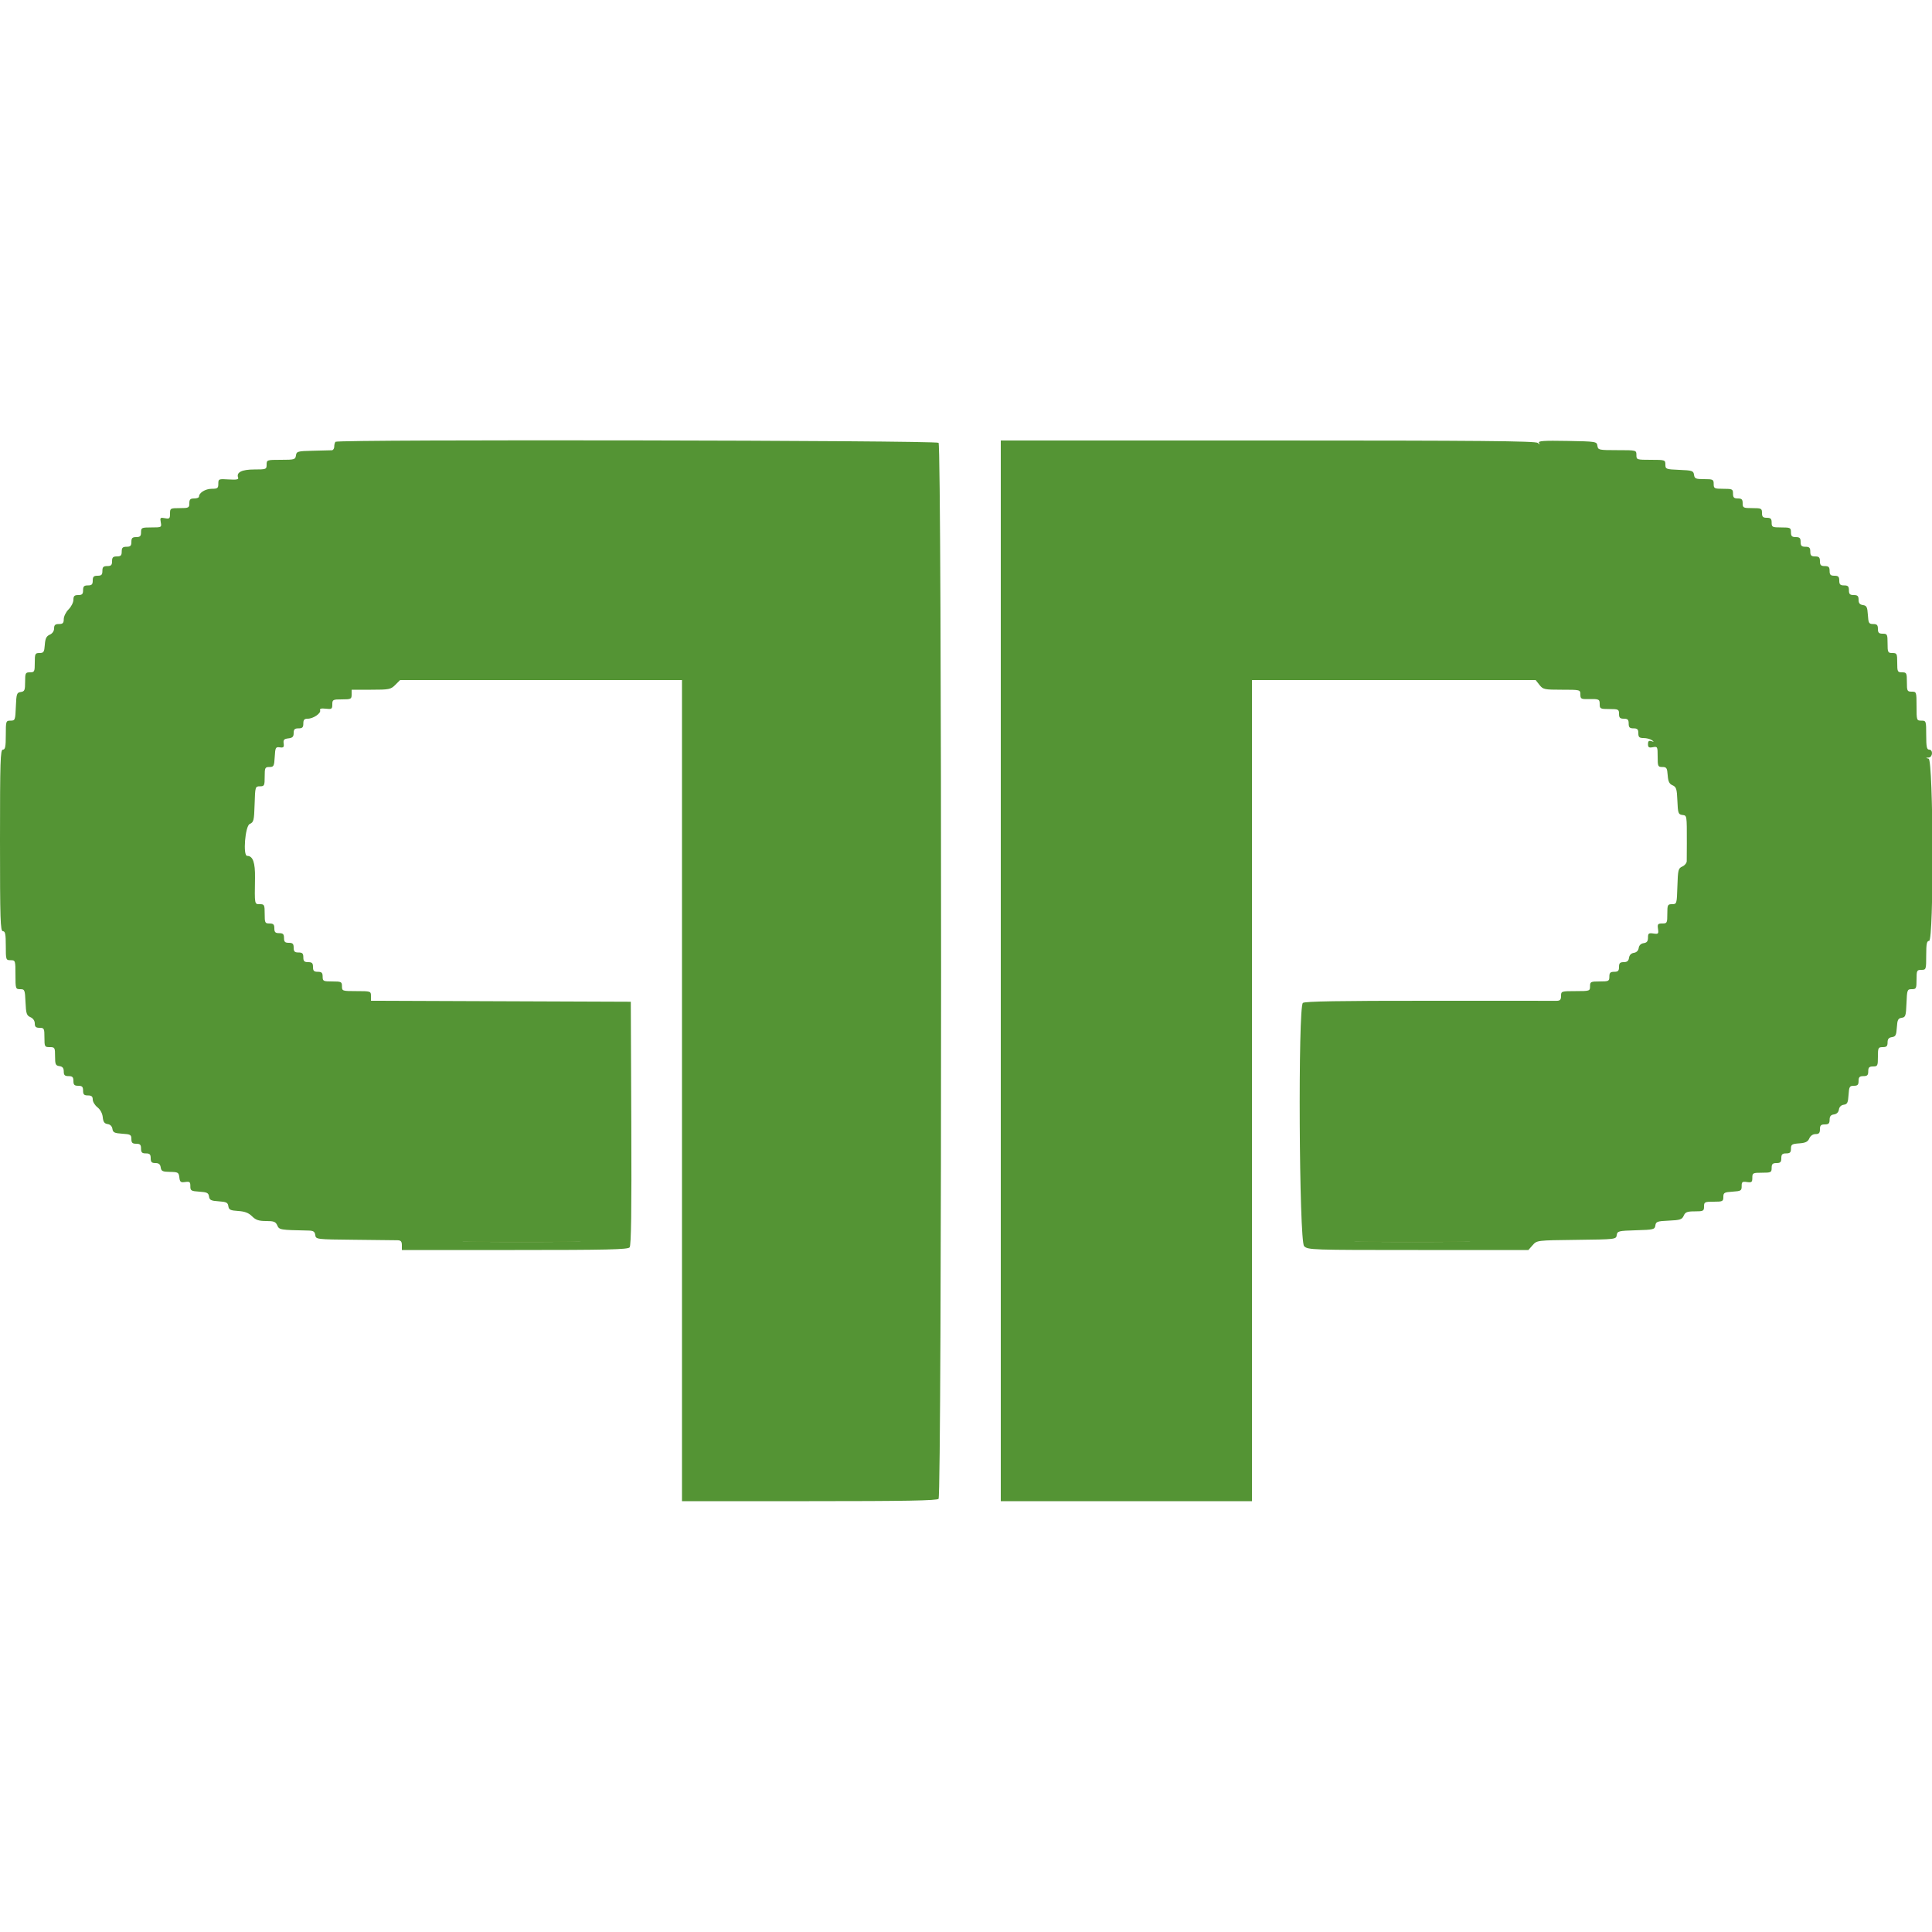 <svg xmlns="http://www.w3.org/2000/svg" xmlns:xlink="http://www.w3.org/1999/xlink" id="svg" width="400" height="400" version="1.1" viewBox="0 0 400 400"><g id="svgg"><path id="path0" fill="#549434" fill-rule="evenodd" stroke="none" d="M69.467 91.467 C 69.320 91.613,69.200 92.063,69.200 92.467 C 69.200 92.870,68.975 93.210,68.700 93.222 C 68.425 93.233,66.670 93.278,64.800 93.322 C 61.606 93.395,61.392 93.455,61.272 94.300 C 61.153 95.141,60.950 95.200,58.172 95.200 C 55.269 95.200,55.200 95.223,55.200 96.200 C 55.200 97.162,55.103 97.200,52.649 97.200 C 50.052 97.200,48.881 97.794,49.305 98.895 C 49.451 99.273,48.959 99.366,47.350 99.263 C 45.268 99.130,45.200 99.159,45.200 100.163 C 45.200 101.077,45.038 101.200,43.829 101.200 C 42.527 101.200,41.200 102.022,41.200 102.829 C 41.200 103.033,40.750 103.200,40.200 103.200 C 39.400 103.200,39.200 103.400,39.200 104.200 C 39.200 105.133,39.067 105.200,37.200 105.200 C 35.266 105.200,35.200 105.238,35.200 106.345 C 35.200 107.366,35.087 107.467,34.142 107.287 C 33.180 107.103,33.103 107.180,33.287 108.142 C 33.485 109.180,33.448 109.200,31.345 109.200 C 29.324 109.200,29.200 109.258,29.200 110.200 C 29.200 111.000,29.000 111.200,28.200 111.200 C 27.400 111.200,27.200 111.400,27.200 112.200 C 27.200 113.000,27.000 113.200,26.200 113.200 C 25.400 113.200,25.200 113.400,25.200 114.200 C 25.200 115.000,25.000 115.200,24.200 115.200 C 23.400 115.200,23.200 115.400,23.200 116.200 C 23.200 117.000,23.000 117.200,22.200 117.200 C 21.400 117.200,21.200 117.400,21.200 118.200 C 21.200 119.000,21.000 119.200,20.200 119.200 C 19.400 119.200,19.200 119.400,19.200 120.200 C 19.200 121.000,19.000 121.200,18.200 121.200 C 17.400 121.200,17.200 121.400,17.200 122.200 C 17.200 123.000,17.000 123.200,16.200 123.200 C 15.405 123.200,15.200 123.401,15.200 124.182 C 15.200 124.722,14.750 125.614,14.200 126.164 C 13.650 126.714,13.200 127.622,13.200 128.182 C 13.200 129.001,13.005 129.200,12.200 129.200 C 11.428 129.200,11.200 129.406,11.200 130.105 C 11.200 130.660,10.852 131.163,10.300 131.405 C 9.605 131.710,9.372 132.187,9.277 133.500 C 9.168 135.002,9.040 135.200,8.177 135.200 C 7.271 135.200,7.200 135.346,7.200 137.200 C 7.200 139.067,7.133 139.200,6.200 139.200 C 5.269 139.200,5.200 139.335,5.200 141.172 C 5.200 142.913,5.094 143.159,4.300 143.272 C 3.474 143.389,3.390 143.639,3.282 146.300 C 3.170 149.081,3.125 149.200,2.182 149.200 C 1.227 149.200,1.200 149.281,1.200 152.200 C 1.200 154.600,1.080 155.200,0.600 155.200 C 0.075 155.200,0.000 157.556,0.000 174.000 C 0.000 190.444,0.075 192.800,0.600 192.800 C 1.080 192.800,1.200 193.400,1.200 195.800 C 1.200 198.733,1.222 198.800,2.200 198.800 C 3.178 198.800,3.200 198.867,3.200 201.800 C 3.200 204.718,3.227 204.800,4.182 204.800 C 5.115 204.800,5.169 204.932,5.282 207.500 C 5.385 209.857,5.514 210.250,6.300 210.595 C 6.852 210.837,7.200 211.340,7.200 211.895 C 7.200 212.594,7.428 212.800,8.200 212.800 C 9.133 212.800,9.200 212.933,9.200 214.800 C 9.200 216.715,9.247 216.800,10.300 216.799 C 11.346 216.799,11.400 216.892,11.400 218.699 C 11.400 220.366,11.511 220.616,12.300 220.728 C 12.951 220.820,13.200 221.124,13.200 221.828 C 13.200 222.598,13.408 222.800,14.200 222.800 C 15.000 222.800,15.200 223.000,15.200 223.800 C 15.200 224.600,15.400 224.800,16.200 224.800 C 17.000 224.800,17.200 225.000,17.200 225.800 C 17.200 226.600,17.400 226.800,18.200 226.800 C 18.950 226.800,19.200 227.011,19.200 227.642 C 19.200 228.106,19.639 228.830,20.175 229.252 C 20.770 229.720,21.199 230.523,21.275 231.310 C 21.370 232.284,21.614 232.630,22.275 232.725 C 22.821 232.802,23.198 233.179,23.275 233.725 C 23.381 234.464,23.696 234.619,25.300 234.722 C 27.015 234.832,27.200 234.939,27.200 235.822 C 27.200 236.599,27.406 236.800,28.200 236.800 C 29.000 236.800,29.200 237.000,29.200 237.800 C 29.200 238.600,29.400 238.800,30.200 238.800 C 31.000 238.800,31.200 239.000,31.200 239.800 C 31.200 240.592,31.402 240.800,32.172 240.800 C 32.876 240.800,33.180 241.049,33.272 241.700 C 33.382 242.476,33.648 242.604,35.200 242.628 C 36.863 242.654,37.010 242.742,37.131 243.769 C 37.243 244.727,37.411 244.860,38.340 244.724 C 39.272 244.587,39.417 244.703,39.409 245.583 C 39.401 246.512,39.562 246.610,41.275 246.721 C 42.856 246.823,43.169 246.979,43.275 247.721 C 43.380 248.462,43.693 248.619,45.275 248.721 C 46.856 248.823,47.169 248.979,47.275 249.721 C 47.381 250.465,47.693 250.619,49.304 250.722 C 50.682 250.810,51.478 251.114,52.186 251.822 C 52.952 252.588,53.580 252.800,55.087 252.800 C 56.698 252.800,57.074 252.946,57.405 253.700 C 57.812 254.628,57.951 254.651,63.872 254.774 C 64.877 254.794,65.171 254.989,65.272 255.700 C 65.399 256.596,65.436 256.600,73.400 256.681 C 77.800 256.726,81.805 256.771,82.300 256.781 C 82.988 256.796,83.200 257.035,83.200 257.800 L 83.200 258.800 106.551 258.800 C 125.764 258.800,129.982 258.703,130.354 258.255 C 130.682 257.860,130.778 250.803,130.703 232.555 L 130.600 207.400 103.700 207.297 L 76.800 207.194 76.800 206.197 C 76.800 205.223,76.731 205.200,73.800 205.200 C 70.867 205.200,70.800 205.178,70.800 204.200 C 70.800 203.267,70.667 203.200,68.800 203.200 C 66.933 203.200,66.800 203.133,66.800 202.200 C 66.800 201.400,66.600 201.200,65.800 201.200 C 65.000 201.200,64.800 201.000,64.800 200.200 C 64.800 199.400,64.600 199.200,63.800 199.200 C 63.000 199.200,62.800 199.000,62.800 198.200 C 62.800 197.400,62.600 197.200,61.800 197.200 C 61.000 197.200,60.800 197.000,60.800 196.200 C 60.800 195.400,60.600 195.200,59.800 195.200 C 59.000 195.200,58.800 195.000,58.800 194.200 C 58.800 193.400,58.600 193.200,57.800 193.200 C 57.000 193.200,56.800 193.000,56.800 192.200 C 56.800 191.400,56.600 191.200,55.800 191.200 C 54.867 191.200,54.800 191.067,54.800 189.200 C 54.800 187.333,54.733 187.200,53.800 187.200 C 52.682 187.200,52.709 187.346,52.796 181.752 C 52.846 178.565,52.359 177.200,51.171 177.200 C 50.259 177.200,50.755 171.010,51.700 170.595 C 52.527 170.232,52.609 169.898,52.715 166.500 C 52.828 162.866,52.848 162.800,53.815 162.800 C 54.730 162.800,54.800 162.659,54.800 160.800 C 54.800 158.945,54.871 158.800,55.779 158.800 C 56.678 158.800,56.768 158.628,56.879 156.700 C 56.991 154.759,57.070 154.610,57.930 154.730 C 58.703 154.838,58.838 154.703,58.730 153.930 C 58.624 153.173,58.805 152.976,59.700 152.873 C 60.564 152.774,60.800 152.538,60.800 151.773 C 60.800 151.002,61.007 150.800,61.800 150.800 C 62.600 150.800,62.800 150.600,62.800 149.800 C 62.800 149.026,63.006 148.800,63.711 148.800 C 64.862 148.800,66.512 147.669,66.272 147.044 C 66.148 146.720,66.518 146.621,67.445 146.729 C 68.679 146.873,68.800 146.794,68.800 145.844 C 68.800 144.858,68.911 144.800,70.800 144.800 C 72.667 144.800,72.800 144.733,72.800 143.800 L 72.800 142.800 76.818 142.800 C 80.571 142.800,80.902 142.734,81.836 141.800 L 82.836 140.800 112.018 140.800 L 141.200 140.800 141.200 225.800 L 141.200 310.800 167.520 310.800 C 187.458 310.800,193.956 310.684,194.320 310.320 C 195.019 309.621,195.019 92.379,194.320 91.680 C 193.796 91.156,69.989 90.944,69.467 91.467 M207.200 201.000 L 207.200 310.800 233.200 310.800 L 259.200 310.800 259.200 225.800 L 259.200 140.800 288.571 140.800 L 317.942 140.800 318.729 141.800 C 319.470 142.743,319.735 142.800,323.358 142.800 C 327.173 142.800,327.200 142.807,327.200 143.784 C 327.200 144.661,327.365 144.765,328.700 144.738 C 331.073 144.689,331.200 144.743,331.200 145.800 C 331.200 146.733,331.333 146.800,333.200 146.800 C 335.067 146.800,335.200 146.867,335.200 147.800 C 335.200 148.600,335.400 148.800,336.200 148.800 C 337.000 148.800,337.200 149.000,337.200 149.800 C 337.200 150.600,337.400 150.800,338.200 150.800 C 339.000 150.800,339.200 151.000,339.200 151.800 C 339.200 152.623,339.395 152.801,340.300 152.806 C 340.905 152.809,341.670 153.006,342.000 153.244 C 342.506 153.608,342.491 153.640,341.900 153.450 C 341.385 153.285,341.200 153.446,341.200 154.059 C 341.200 154.733,341.392 154.857,342.200 154.702 C 343.166 154.517,343.200 154.584,343.200 156.655 C 343.200 158.663,343.262 158.800,344.177 158.800 C 345.040 158.800,345.168 158.998,345.277 160.500 C 345.371 161.803,345.607 162.291,346.284 162.588 C 347.058 162.927,347.183 163.329,347.284 165.788 C 347.390 168.358,347.477 168.611,348.300 168.728 C 349.278 168.867,349.240 168.632,349.240 174.600 C 349.240 176.250,349.231 177.917,349.220 178.305 C 349.209 178.693,348.795 179.188,348.300 179.405 C 347.473 179.768,347.391 180.102,347.285 183.500 C 347.172 187.134,347.152 187.200,346.185 187.200 C 345.270 187.200,345.200 187.341,345.200 189.200 C 345.200 191.090,345.142 191.200,344.155 191.200 C 343.237 191.200,343.129 191.337,343.273 192.319 C 343.424 193.345,343.345 193.424,342.319 193.273 C 341.344 193.130,341.200 193.240,341.200 194.127 C 341.200 194.878,340.964 195.178,340.300 195.272 C 339.730 195.353,339.354 195.721,339.275 196.275 C 339.198 196.821,338.821 197.198,338.275 197.275 C 337.721 197.354,337.353 197.730,337.272 198.300 C 337.180 198.951,336.876 199.200,336.172 199.200 C 335.402 199.200,335.200 199.408,335.200 200.200 C 335.200 201.000,335.000 201.200,334.200 201.200 C 333.400 201.200,333.200 201.400,333.200 202.200 C 333.200 203.133,333.067 203.200,331.200 203.200 C 329.333 203.200,329.200 203.267,329.200 204.200 C 329.200 205.178,329.133 205.200,326.200 205.200 C 323.267 205.200,323.200 205.222,323.200 206.200 C 323.200 206.969,322.992 207.201,322.300 207.206 C 321.805 207.209,309.902 207.206,295.848 207.200 C 277.338 207.192,270.145 207.314,269.748 207.643 C 268.718 208.498,268.961 256.961,270.000 258.000 C 270.781 258.781,271.333 258.800,293.619 258.800 L 316.438 258.800 317.319 257.798 C 318.199 256.797,318.205 256.796,326.400 256.698 C 334.526 256.601,334.601 256.592,334.726 255.714 C 334.845 254.879,335.072 254.822,338.726 254.714 C 342.375 254.607,342.607 254.549,342.726 253.718 C 342.839 252.923,343.115 252.824,345.526 252.718 C 347.857 252.615,348.251 252.484,348.595 251.700 C 348.925 250.948,349.303 250.800,350.895 250.800 C 352.660 250.800,352.800 250.727,352.800 249.800 C 352.800 248.867,352.933 248.800,354.800 248.800 C 356.655 248.800,356.800 248.729,356.800 247.822 C 356.800 246.939,356.985 246.832,358.700 246.722 C 360.440 246.610,360.599 246.514,360.591 245.583 C 360.582 244.697,360.724 244.586,361.691 244.728 C 362.662 244.870,362.800 244.760,362.800 243.845 C 362.800 242.858,362.910 242.800,364.800 242.800 C 366.667 242.800,366.800 242.733,366.800 241.800 C 366.800 241.000,367.000 240.800,367.800 240.800 C 368.600 240.800,368.800 240.600,368.800 239.800 C 368.800 239.000,369.000 238.800,369.800 238.800 C 370.594 238.800,370.800 238.598,370.800 237.823 C 370.800 236.960,370.998 236.832,372.500 236.723 C 373.813 236.628,374.290 236.395,374.595 235.700 C 374.837 235.148,375.340 234.800,375.895 234.800 C 376.594 234.800,376.800 234.572,376.800 233.800 C 376.800 233.000,377.000 232.800,377.800 232.800 C 378.592 232.800,378.800 232.598,378.800 231.828 C 378.800 231.124,379.049 230.820,379.700 230.728 C 380.270 230.647,380.646 230.279,380.725 229.725 C 380.802 229.179,381.179 228.802,381.725 228.725 C 382.464 228.619,382.619 228.304,382.722 226.700 C 382.832 224.985,382.939 224.800,383.822 224.800 C 384.599 224.800,384.800 224.594,384.800 223.800 C 384.800 223.000,385.000 222.800,385.800 222.800 C 386.600 222.800,386.800 222.600,386.800 221.800 C 386.800 221.000,387.000 220.800,387.800 220.800 C 388.733 220.800,388.800 220.667,388.800 218.800 C 388.800 216.933,388.867 216.800,389.800 216.800 C 390.592 216.800,390.800 216.598,390.800 215.828 C 390.800 215.124,391.049 214.820,391.700 214.728 C 392.466 214.619,392.618 214.321,392.721 212.725 C 392.823 211.144,392.979 210.831,393.721 210.725 C 394.521 210.611,394.611 210.340,394.718 207.700 C 394.830 204.919,394.875 204.800,395.818 204.800 C 396.730 204.800,396.800 204.657,396.800 202.800 C 396.800 200.933,396.867 200.800,397.800 200.800 C 398.778 200.800,398.800 200.733,398.800 197.800 C 398.800 195.400,398.920 194.800,399.400 194.800 C 400.397 194.800,400.297 157.336,399.300 157.076 C 398.633 156.902,398.633 156.891,399.300 156.846 C 400.164 156.789,400.260 155.200,399.400 155.200 C 398.920 155.200,398.800 154.600,398.800 152.200 C 398.800 149.267,398.778 149.200,397.800 149.200 C 396.822 149.200,396.800 149.133,396.800 146.200 C 396.800 143.267,396.778 143.200,395.800 143.200 C 394.867 143.200,394.800 143.067,394.800 141.200 C 394.800 139.333,394.733 139.200,393.800 139.200 C 392.867 139.200,392.800 139.067,392.800 137.200 C 392.800 135.333,392.733 135.200,391.800 135.200 C 390.867 135.200,390.800 135.067,390.800 133.200 C 390.800 131.333,390.733 131.200,389.800 131.200 C 389.000 131.200,388.800 131.000,388.800 130.200 C 388.800 129.406,388.599 129.200,387.822 129.200 C 386.939 129.200,386.832 129.015,386.722 127.300 C 386.618 125.679,386.468 125.381,385.700 125.272 C 385.049 125.180,384.800 124.876,384.800 124.172 C 384.800 123.402,384.592 123.200,383.800 123.200 C 383.000 123.200,382.800 123.000,382.800 122.200 C 382.800 121.400,382.600 121.200,381.800 121.200 C 381.000 121.200,380.800 121.000,380.800 120.200 C 380.800 119.400,380.600 119.200,379.800 119.200 C 379.000 119.200,378.800 119.000,378.800 118.200 C 378.800 117.400,378.600 117.200,377.800 117.200 C 377.000 117.200,376.800 117.000,376.800 116.200 C 376.800 115.400,376.600 115.200,375.800 115.200 C 375.000 115.200,374.800 115.000,374.800 114.200 C 374.800 113.400,374.600 113.200,373.800 113.200 C 373.000 113.200,372.800 113.000,372.800 112.200 C 372.800 111.400,372.600 111.200,371.800 111.200 C 371.000 111.200,370.800 111.000,370.800 110.200 C 370.800 109.267,370.667 109.200,368.800 109.200 C 366.933 109.200,366.800 109.133,366.800 108.200 C 366.800 107.400,366.600 107.200,365.800 107.200 C 365.000 107.200,364.800 107.000,364.800 106.200 C 364.800 105.267,364.667 105.200,362.800 105.200 C 360.933 105.200,360.800 105.133,360.800 104.200 C 360.800 103.400,360.600 103.200,359.800 103.200 C 359.000 103.200,358.800 103.000,358.800 102.200 C 358.800 101.267,358.667 101.200,356.800 101.200 C 354.933 101.200,354.800 101.133,354.800 100.200 C 354.800 99.269,354.665 99.200,352.828 99.200 C 351.087 99.200,350.841 99.094,350.728 98.300 C 350.611 97.474,350.361 97.390,347.700 97.282 C 344.919 97.170,344.800 97.125,344.800 96.182 C 344.800 95.227,344.719 95.200,341.800 95.200 C 338.867 95.200,338.800 95.178,338.800 94.200 C 338.800 93.200,338.798 93.200,334.828 93.200 C 331.013 93.200,330.851 93.164,330.728 92.300 C 330.602 91.417,330.484 91.398,324.470 91.289 C 319.590 91.201,318.399 91.283,318.629 91.689 C 318.860 92.099,318.811 92.101,318.379 91.700 C 317.953 91.305,306.222 91.200,262.520 91.200 L 207.200 91.200 207.200 201.000 M117.900 257.100 C 112.455 257.163,103.545 257.163,98.100 257.100 C 92.655 257.037,97.110 256.985,108.000 256.985 C 118.890 256.985,123.345 257.037,117.900 257.100 M302.100 257.100 C 296.765 257.163,288.035 257.163,282.700 257.100 C 277.365 257.037,281.730 256.985,292.400 256.985 C 303.070 256.985,307.435 257.037,302.100 257.100"/><path id="path1" fill="#589434" fill-rule="evenodd" stroke="none" d="M98.100 257.100 C 103.545 257.163,112.455 257.163,117.900 257.100 C 123.345 257.037,118.890 256.985,108.000 256.985 C 97.110 256.985,92.655 257.037,98.100 257.100 M282.700 257.100 C 288.035 257.163,296.765 257.163,302.100 257.100 C 307.435 257.037,303.070 256.985,292.400 256.985 C 281.730 256.985,277.365 257.037,282.700 257.100"/><path id="path2" fill="#589434" fill-rule="evenodd" stroke="none" d="M98.100 257.100 C 103.545 257.163,112.455 257.163,117.900 257.100 C 123.345 257.037,118.890 256.985,108.000 256.985 C 97.110 256.985,92.655 257.037,98.100 257.100 M282.700 257.100 C 288.035 257.163,296.765 257.163,302.100 257.100 C 307.435 257.037,303.070 256.985,292.400 256.985 C 281.730 256.985,277.365 257.037,282.700 257.100"/><path id="path3" fill="#589434" fill-rule="evenodd" stroke="none" d="M98.100 257.100 C 103.545 257.163,112.455 257.163,117.900 257.100 C 123.345 257.037,118.890 256.985,108.000 256.985 C 97.110 256.985,92.655 257.037,98.100 257.100 M282.700 257.100 C 288.035 257.163,296.765 257.163,302.100 257.100 C 307.435 257.037,303.070 256.985,292.400 256.985 C 281.730 256.985,277.365 257.037,282.700 257.100"/><path id="path4" fill="#589434" fill-rule="evenodd" stroke="none" d="M98.100 257.100 C 103.545 257.163,112.455 257.163,117.900 257.100 C 123.345 257.037,118.890 256.985,108.000 256.985 C 97.110 256.985,92.655 257.037,98.100 257.100 M282.700 257.100 C 288.035 257.163,296.765 257.163,302.100 257.100 C 307.435 257.037,303.070 256.985,292.400 256.985 C 281.730 256.985,277.365 257.037,282.700 257.100"/></g></svg>